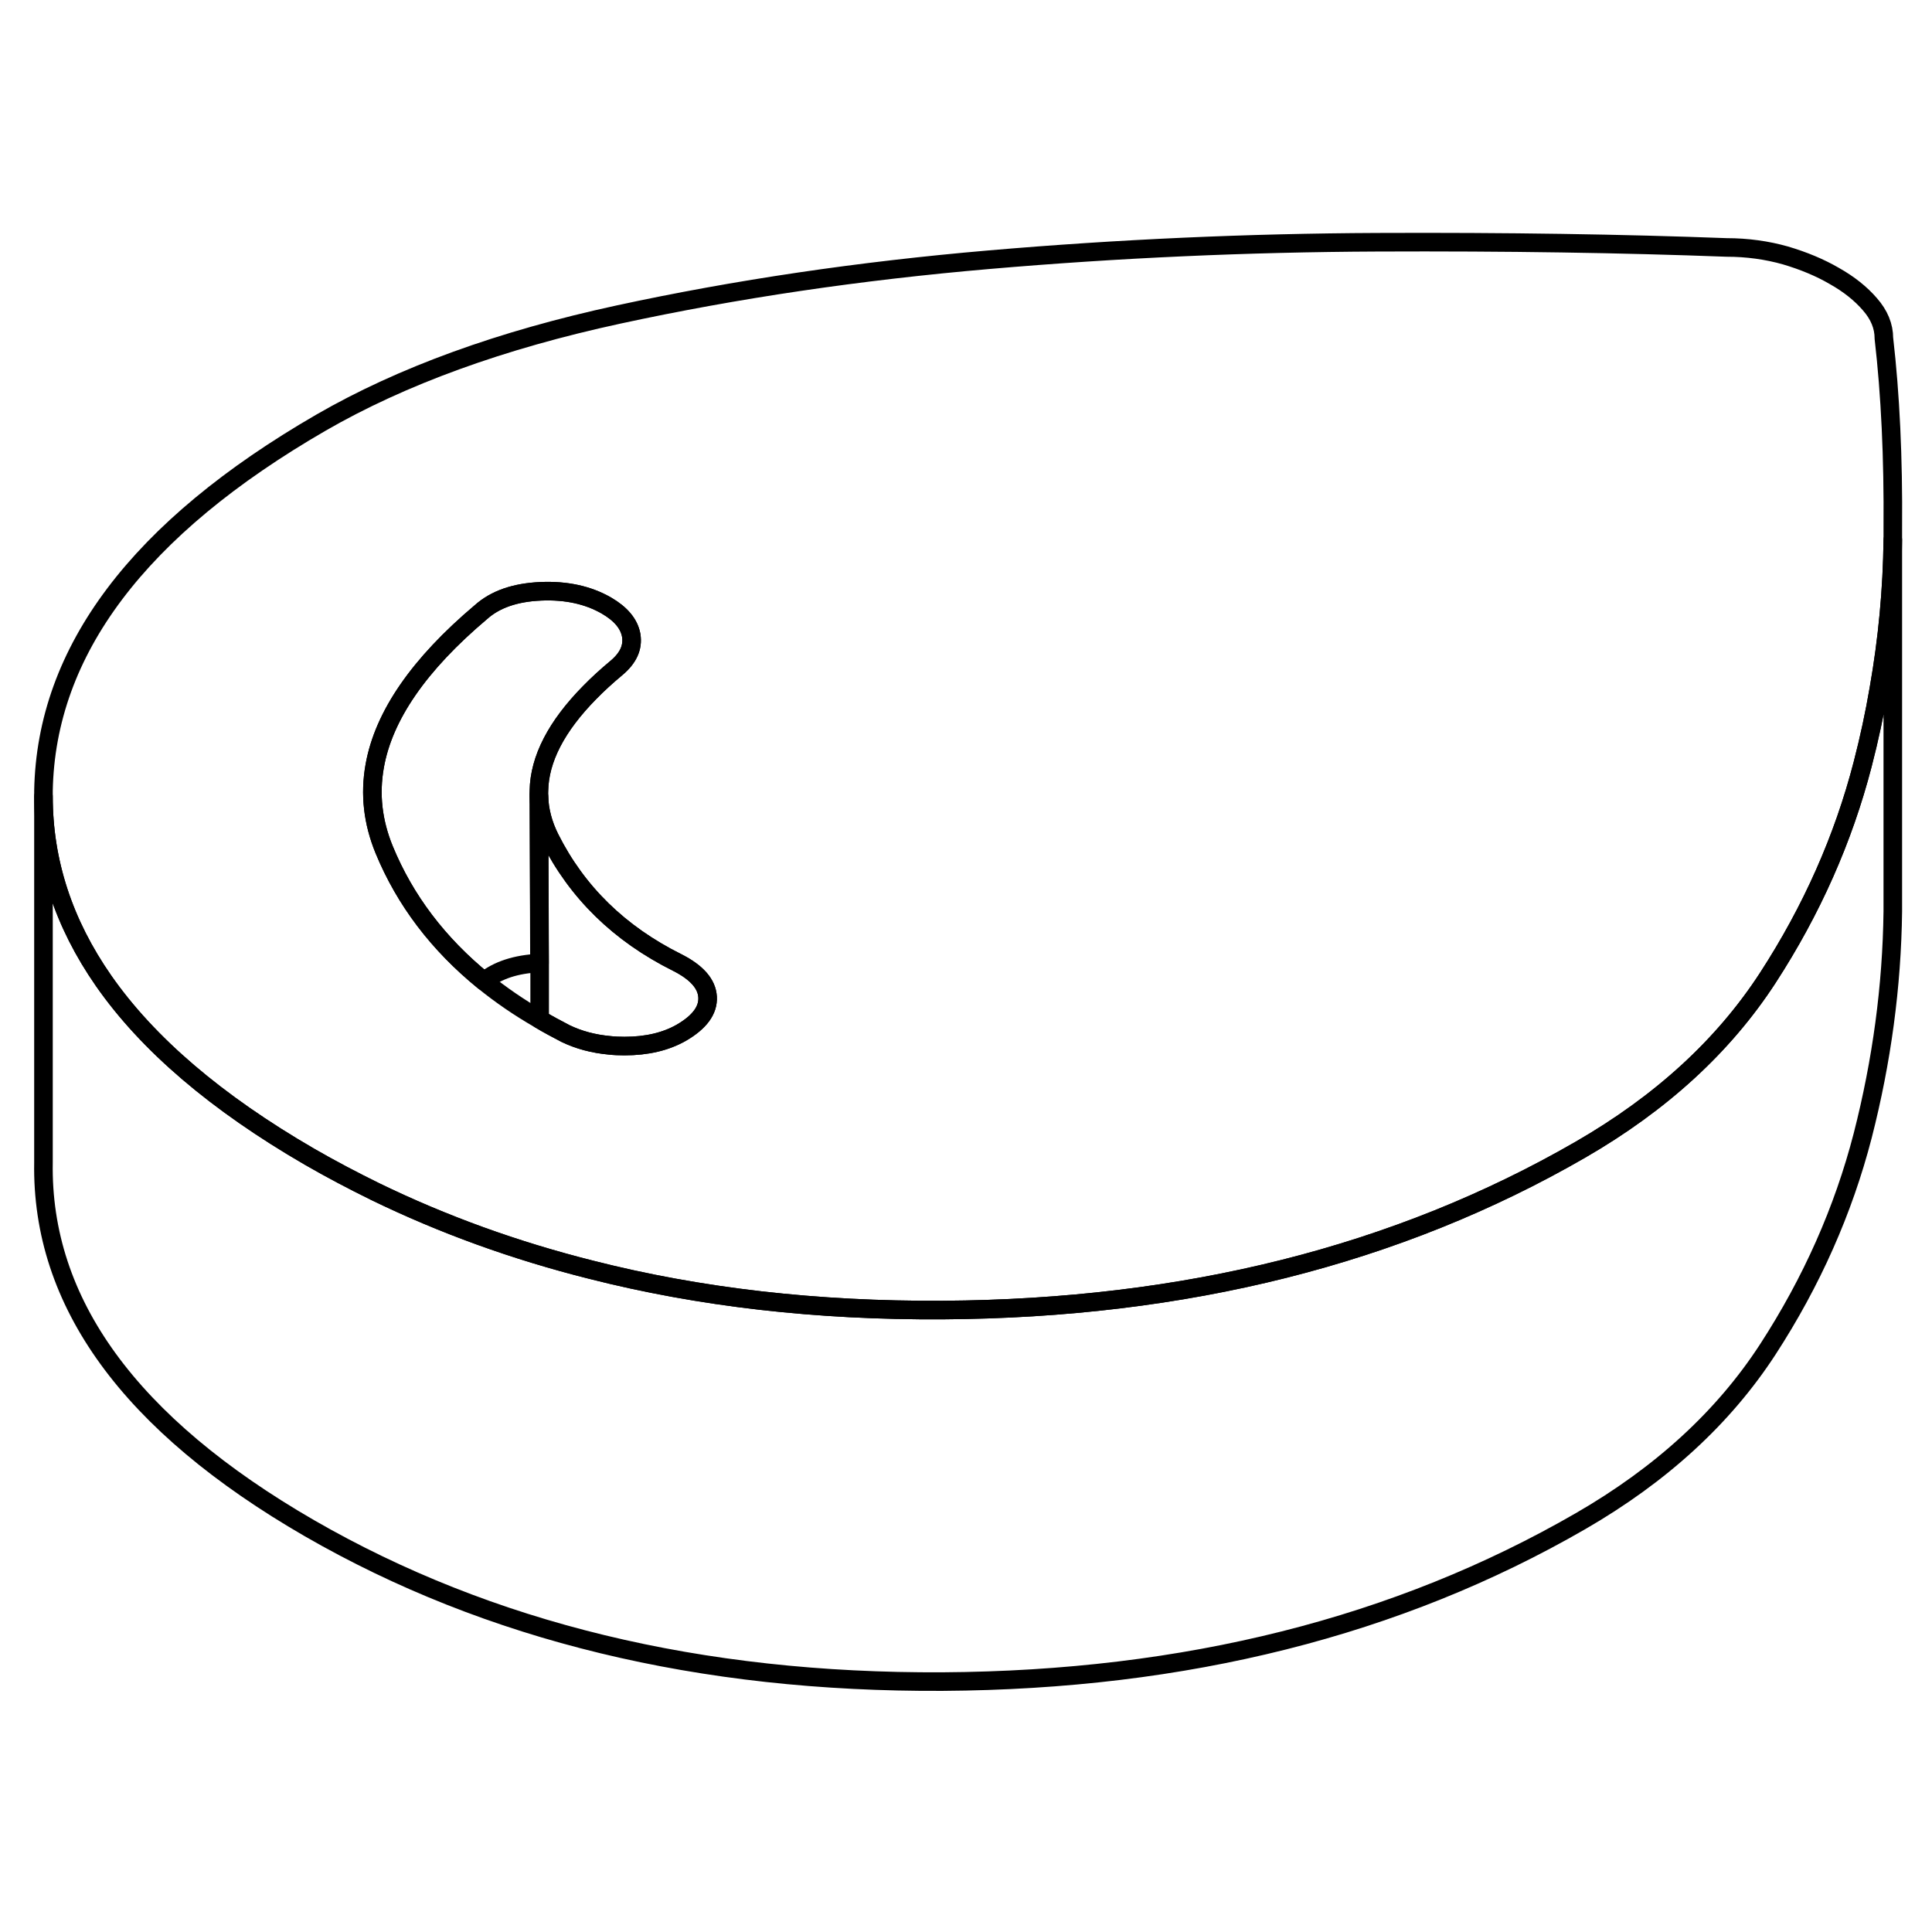 <svg width="48" height="48" viewBox="0 0 104 82" fill="none" xmlns="http://www.w3.org/2000/svg" stroke-width="1px"
     stroke-linecap="round" stroke-linejoin="round">
    <path d="M101.89 18.06V38.06C101.84 42.09 101.3 46.11 100.27 50.13C99.23 54.15 97.53 57.99 95.16 61.64C92.78 65.3 89.42 68.38 85.07 70.89C75.25 76.56 63.81 79.44 50.75 79.52C37.69 79.59 26.33 76.84 16.65 71.26C6.98 65.67 2.21 59.11 2.34 51.57V31.87C2.34 35.39 3.42 38.7 5.58 41.8C7.96 45.21 11.65 48.36 16.65 51.26C17.81 51.93 18.99 52.55 20.19 53.14C23.85 54.92 27.72 56.32 31.82 57.35C37.67 58.84 43.98 59.56 50.75 59.52C63.81 59.44 75.25 56.56 85.07 50.89C89.42 48.38 92.78 45.3 95.16 41.64C97.53 37.99 99.23 34.15 100.27 30.13C100.62 28.78 100.91 27.43 101.14 26.08C101.61 23.41 101.86 20.74 101.89 18.06Z" stroke="currentColor" stroke-linejoin="round"/>
    <path d="M101.41 7.21C101.41 6.56 101.16 5.95 100.66 5.38C100.17 4.81 99.53 4.3 98.75 3.86C97.98 3.41 97.09 3.04 96.11 2.75C95.12 2.47 94.06 2.32 92.94 2.32C87.37 2.11 81.11 2.01 74.14 2.04C67.17 2.07 60.21 2.38 53.24 2.98C46.27 3.58 39.63 4.56 33.3 5.93C26.97 7.3 21.63 9.24 17.28 11.75C7.46 17.43 2.48 24.03 2.34 31.57V31.87C2.34 35.39 3.42 38.7 5.58 41.8C7.96 45.21 11.65 48.36 16.65 51.26C17.81 51.93 18.99 52.55 20.19 53.14C23.85 54.92 27.72 56.32 31.82 57.35C37.67 58.84 43.98 59.56 50.75 59.52C63.81 59.44 75.25 56.56 85.07 50.89C89.42 48.38 92.78 45.3 95.16 41.64C97.53 37.99 99.23 34.15 100.27 30.13C100.62 28.78 100.91 27.43 101.14 26.08C101.61 23.41 101.86 20.74 101.89 18.06V17.4C101.92 13.64 101.76 10.24 101.41 7.21ZM36.68 44.59C35.84 45.07 34.82 45.31 33.62 45.31C33.34 45.31 33.07 45.3 32.81 45.27C31.94 45.19 31.16 44.98 30.45 44.64C29.97 44.39 29.5 44.14 29.05 43.87C27.95 43.24 26.95 42.55 26.05 41.82C23.59 39.82 21.8 37.46 20.68 34.74C20.07 33.25 19.9 31.76 20.17 30.24C20.65 27.52 22.56 24.76 25.89 21.95C26.66 21.26 27.73 20.89 29.11 20.83C30.48 20.77 31.66 21.03 32.65 21.6C33.42 22.05 33.87 22.58 33.98 23.21C34.08 23.85 33.82 24.42 33.19 24.95C32.65 25.4 32.17 25.84 31.74 26.28C29.96 28.09 29.04 29.85 29.01 31.57V31.86C29.03 32.62 29.23 33.38 29.6 34.12C31.06 37.03 33.34 39.26 36.45 40.81C37.5 41.34 38.05 41.96 38.09 42.67C38.13 43.38 37.66 44.02 36.68 44.59Z" stroke="currentColor" stroke-linejoin="round"/>
    <path d="M38.09 42.67C38.13 43.38 37.66 44.02 36.68 44.59C35.84 45.07 34.82 45.31 33.62 45.31C33.34 45.31 33.07 45.3 32.81 45.27C31.94 45.19 31.16 44.98 30.45 44.64C29.97 44.39 29.5 44.14 29.05 43.87V40.84L29.01 31.86C29.03 32.62 29.23 33.38 29.6 34.12C31.06 37.03 33.34 39.26 36.45 40.81C37.5 41.34 38.05 41.96 38.09 42.67Z" stroke="currentColor" stroke-linejoin="round"/>
    <path d="M33.19 24.95C32.65 25.4 32.17 25.84 31.74 26.28C29.96 28.09 29.04 29.85 29.01 31.57C29 31.67 29 31.76 29.01 31.86L29.04 40.84C27.78 40.9 26.79 41.22 26.05 41.82C23.59 39.82 21.8 37.46 20.68 34.74C20.07 33.25 19.9 31.76 20.17 30.24C20.65 27.52 22.56 24.76 25.89 21.95C26.66 21.26 27.73 20.89 29.11 20.83C30.48 20.77 31.66 21.03 32.65 21.6C33.42 22.05 33.87 22.58 33.98 23.21C34.08 23.85 33.82 24.42 33.19 24.95Z" stroke="currentColor" stroke-linejoin="round"/>
</svg>